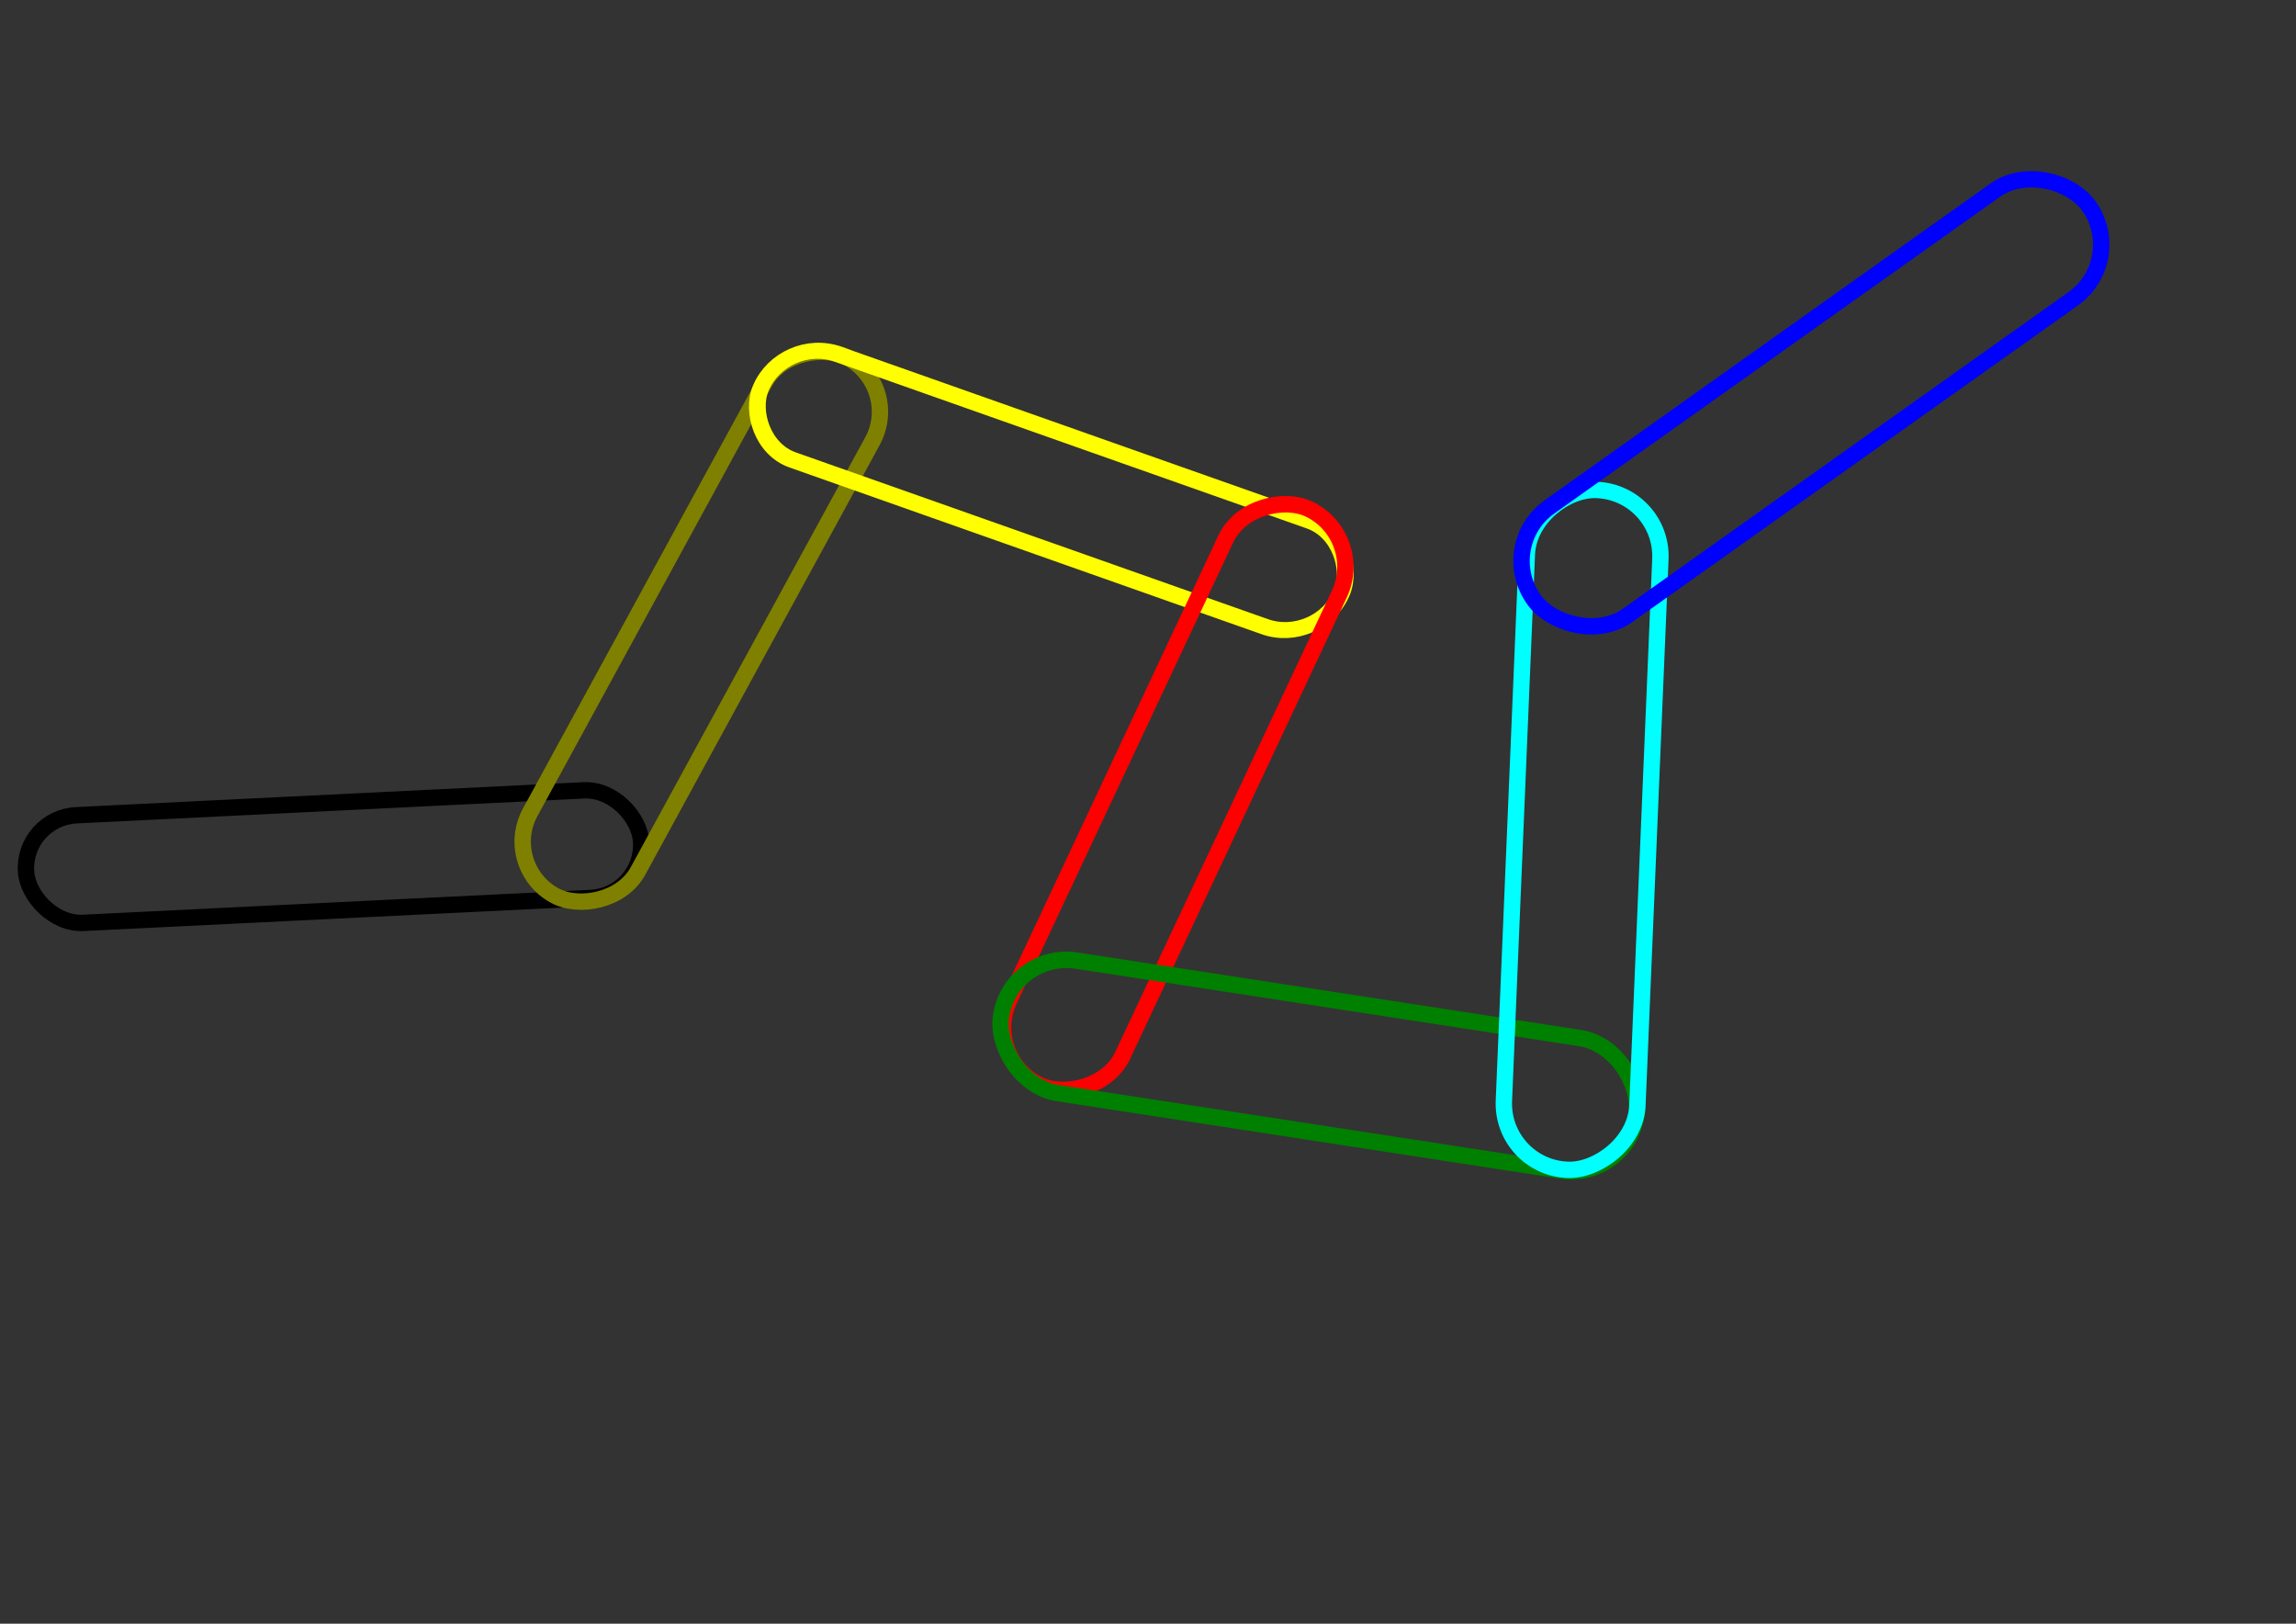 <?xml version="1.0" encoding="UTF-8" standalone="no"?>
<!-- Created with Inkscape (http://www.inkscape.org/) -->

<svg
   width="297mm"
   height="210mm"
   viewBox="0 0 297 210"
   version="1.1"
   id="svg1"
   inkscape:version="1.3.2 (1:1.3.2+202311252150+091e20ef0f)"
   sodipodi:docname="Reto3_Cadena_Redondeada.svg"
   xmlns:inkscape="http://www.inkscape.org/namespaces/inkscape"
   xmlns:sodipodi="http://sodipodi.sourceforge.net/DTD/sodipodi-0.dtd"
   xmlns="http://www.w3.org/2000/svg"
   xmlns:svg="http://www.w3.org/2000/svg">
  <rect x="0" y="0" width="297" height="210" fill="#333333" stroke="none"/>
  <sodipodi:namedview
     id="namedview1"
     pagecolor="#ffffff"
     bordercolor="#000000"
     borderopacity="0.25"
     inkscape:showpageshadow="2"
     inkscape:pageopacity="0.0"
     inkscape:pagecheckerboard="0"
     inkscape:deskcolor="#d1d1d1"
     inkscape:document-units="mm"
     inkscape:zoom="0.48756441"
     inkscape:cx="584.53815"
     inkscape:cy="463.5285"
     inkscape:window-width="1162"
     inkscape:window-height="1016"
     inkscape:window-x="20"
     inkscape:window-y="20"
     inkscape:window-maximized="0"
     inkscape:current-layer="layer1" />
  <defs
     id="defs1" />
  <g
     inkscape:label="Capa 1"
     inkscape:groupmode="layer"
     id="layer1">
    <rect
       style="fill:none;stroke:#000000;stroke-width:2.117;stroke-linejoin:bevel;stroke-dasharray:none;stroke-dashoffset:0"
       id="rect1"
       width="79.641"
       height="13.949"
       x="-3.852"
       y="105.803"
       transform="matrix(0.999,-0.049,0.064,0.998,0,0)"
       ry="6.974" />
    <rect
       style="fill:none;stroke:#808000;stroke-width:2.117;stroke-linejoin:bevel;stroke-dasharray:none"
       id="rect5"
       width="79.196"
       height="15.882"
       x="-67.407"
       y="110.556"
       transform="matrix(0.479,-0.878,0.878,0.478,0,0)"
       ry="7.941" />
    <rect
       style="fill:none;stroke:#ffff00;stroke-width:2.119;stroke-linejoin:bevel;stroke-dasharray:none;stroke-dashoffset:0"
       id="rect2"
       width="79.673"
       height="14.883"
       x="110.447"
       y="7.123"
       transform="matrix(0.943,0.333,-0.393,0.919,0,0)"
       ry="7.442" />
    <rect
       style="fill:none;stroke:#ff0000;stroke-width:2.117;stroke-linejoin:bevel;stroke-dasharray:none;stroke-dashoffset:0"
       id="rect3"
       width="82.266"
       height="16.323"
       x="-14.571"
       y="-189.48"
       transform="matrix(-0.425,0.905,-0.9,-0.436,0,0)"
       ry="8.162" />
    <rect
       style="fill:none;stroke:#008000;stroke-width:2.117;stroke-linejoin:bevel;stroke-dasharray:none;stroke-dashoffset:0"
       id="rect4"
       width="83.212"
       height="17.307"
       x="146.797"
       y="101.626"
       transform="matrix(0.988,0.152,-0.141,0.99,0,0)"
       ry="8.654" />
    <rect
       style="fill:none;stroke:#00ffff;stroke-width:2.117;stroke-linejoin:bevel;stroke-dasharray:none"
       id="rect6"
       width="88.024"
       height="17.29"
       x="56.104"
       y="-217.717"
       transform="matrix(-0.042,0.999,-0.999,-0.035,0,0)"
       ry="8.645" />
    <rect
       style="fill:none;stroke:#0000ff;stroke-width:2.117;stroke-linejoin:bevel;stroke-dasharray:none;stroke-dashoffset:0"
       id="rect7"
       width="88.024"
       height="17.29"
       x="-203.864"
       y="-186.784"
       transform="matrix(-0.815,0.579,-0.584,-0.812,0,0)"
       ry="8.645" />
  </g>
</svg>

